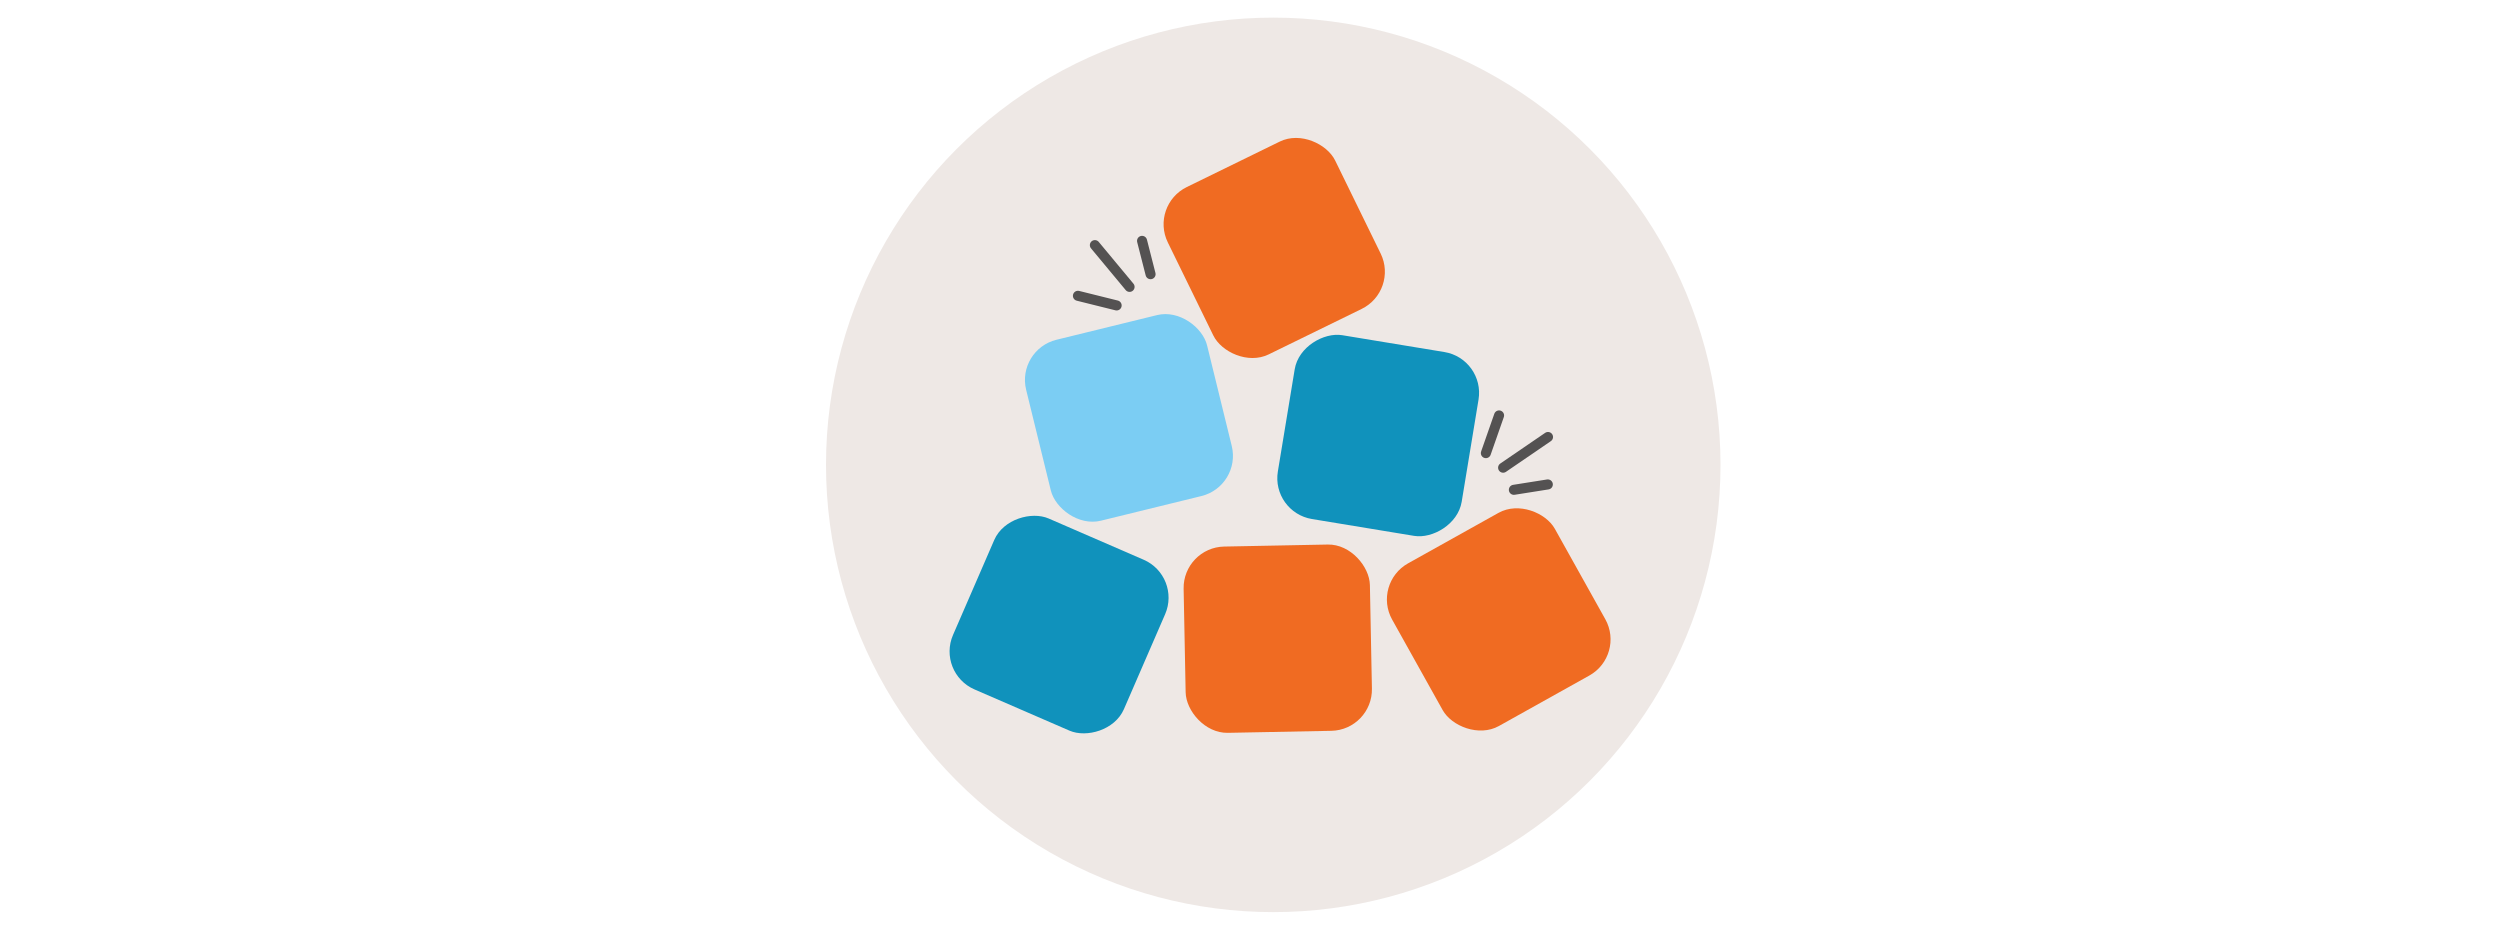 <svg id="Layer_1" data-name="Layer 1" xmlns="http://www.w3.org/2000/svg" viewBox="0 0 400 150"><defs><style>.cls-1{fill:#eee8e5;}.cls-2{fill:#f06b22;}.cls-3{fill:#1092bc;}.cls-4{fill:#7bcdf3;}.cls-5{fill:none;stroke:#545252;stroke-linecap:round;stroke-miterlimit:10;stroke-width:1.61px;}</style></defs><circle class="cls-1" cx="203.72" cy="74.38" r="71.56"/><g id="Page-1"><g id="Group"><rect id="Rectangle" class="cls-2" x="188.97" y="24.77" width="29.81" height="29.81" rx="6.62" transform="translate(3.3 93.6) rotate(-26.06)"/><rect id="Rectangle-2" class="cls-2" x="224.89" y="84.22" width="29.81" height="29.81" rx="6.62" transform="translate(-17.9 129.43) rotate(-29.17)"/><rect id="Rectangle-3" class="cls-3" x="205.61" y="54.79" width="29.81" height="29.81" rx="6.62" transform="translate(115.88 275.93) rotate(-80.64)"/><rect id="Rectangle-4" class="cls-4" x="165.73" y="51.96" width="29.81" height="29.81" rx="6.62" transform="translate(-10.73 44.95) rotate(-13.78)"/><rect id="Rectangle-5" class="cls-3" x="154.54" y="85.02" width="29.81" height="29.81" rx="6.62" transform="translate(10.33 215.59) rotate(-66.54)"/><rect id="Rectangle-6" class="cls-2" x="189.54" y="87.28" width="29.81" height="29.81" rx="6.62" transform="translate(-1.96 4.02) rotate(-1.12)"/></g></g><line class="cls-5" x1="237.74" y1="72.5" x2="239.85" y2="66.47"/><line class="cls-5" x1="240.5" y1="74.83" x2="247.68" y2="69.92"/><line class="cls-5" x1="242.22" y1="78.37" x2="247.65" y2="77.51"/><line class="cls-5" x1="178.66" y1="48.87" x2="172.47" y2="47.33"/><line class="cls-5" x1="180.73" y1="45.9" x2="175.18" y2="39.22"/><line class="cls-5" x1="184.09" y1="43.87" x2="182.73" y2="38.54"/></svg>